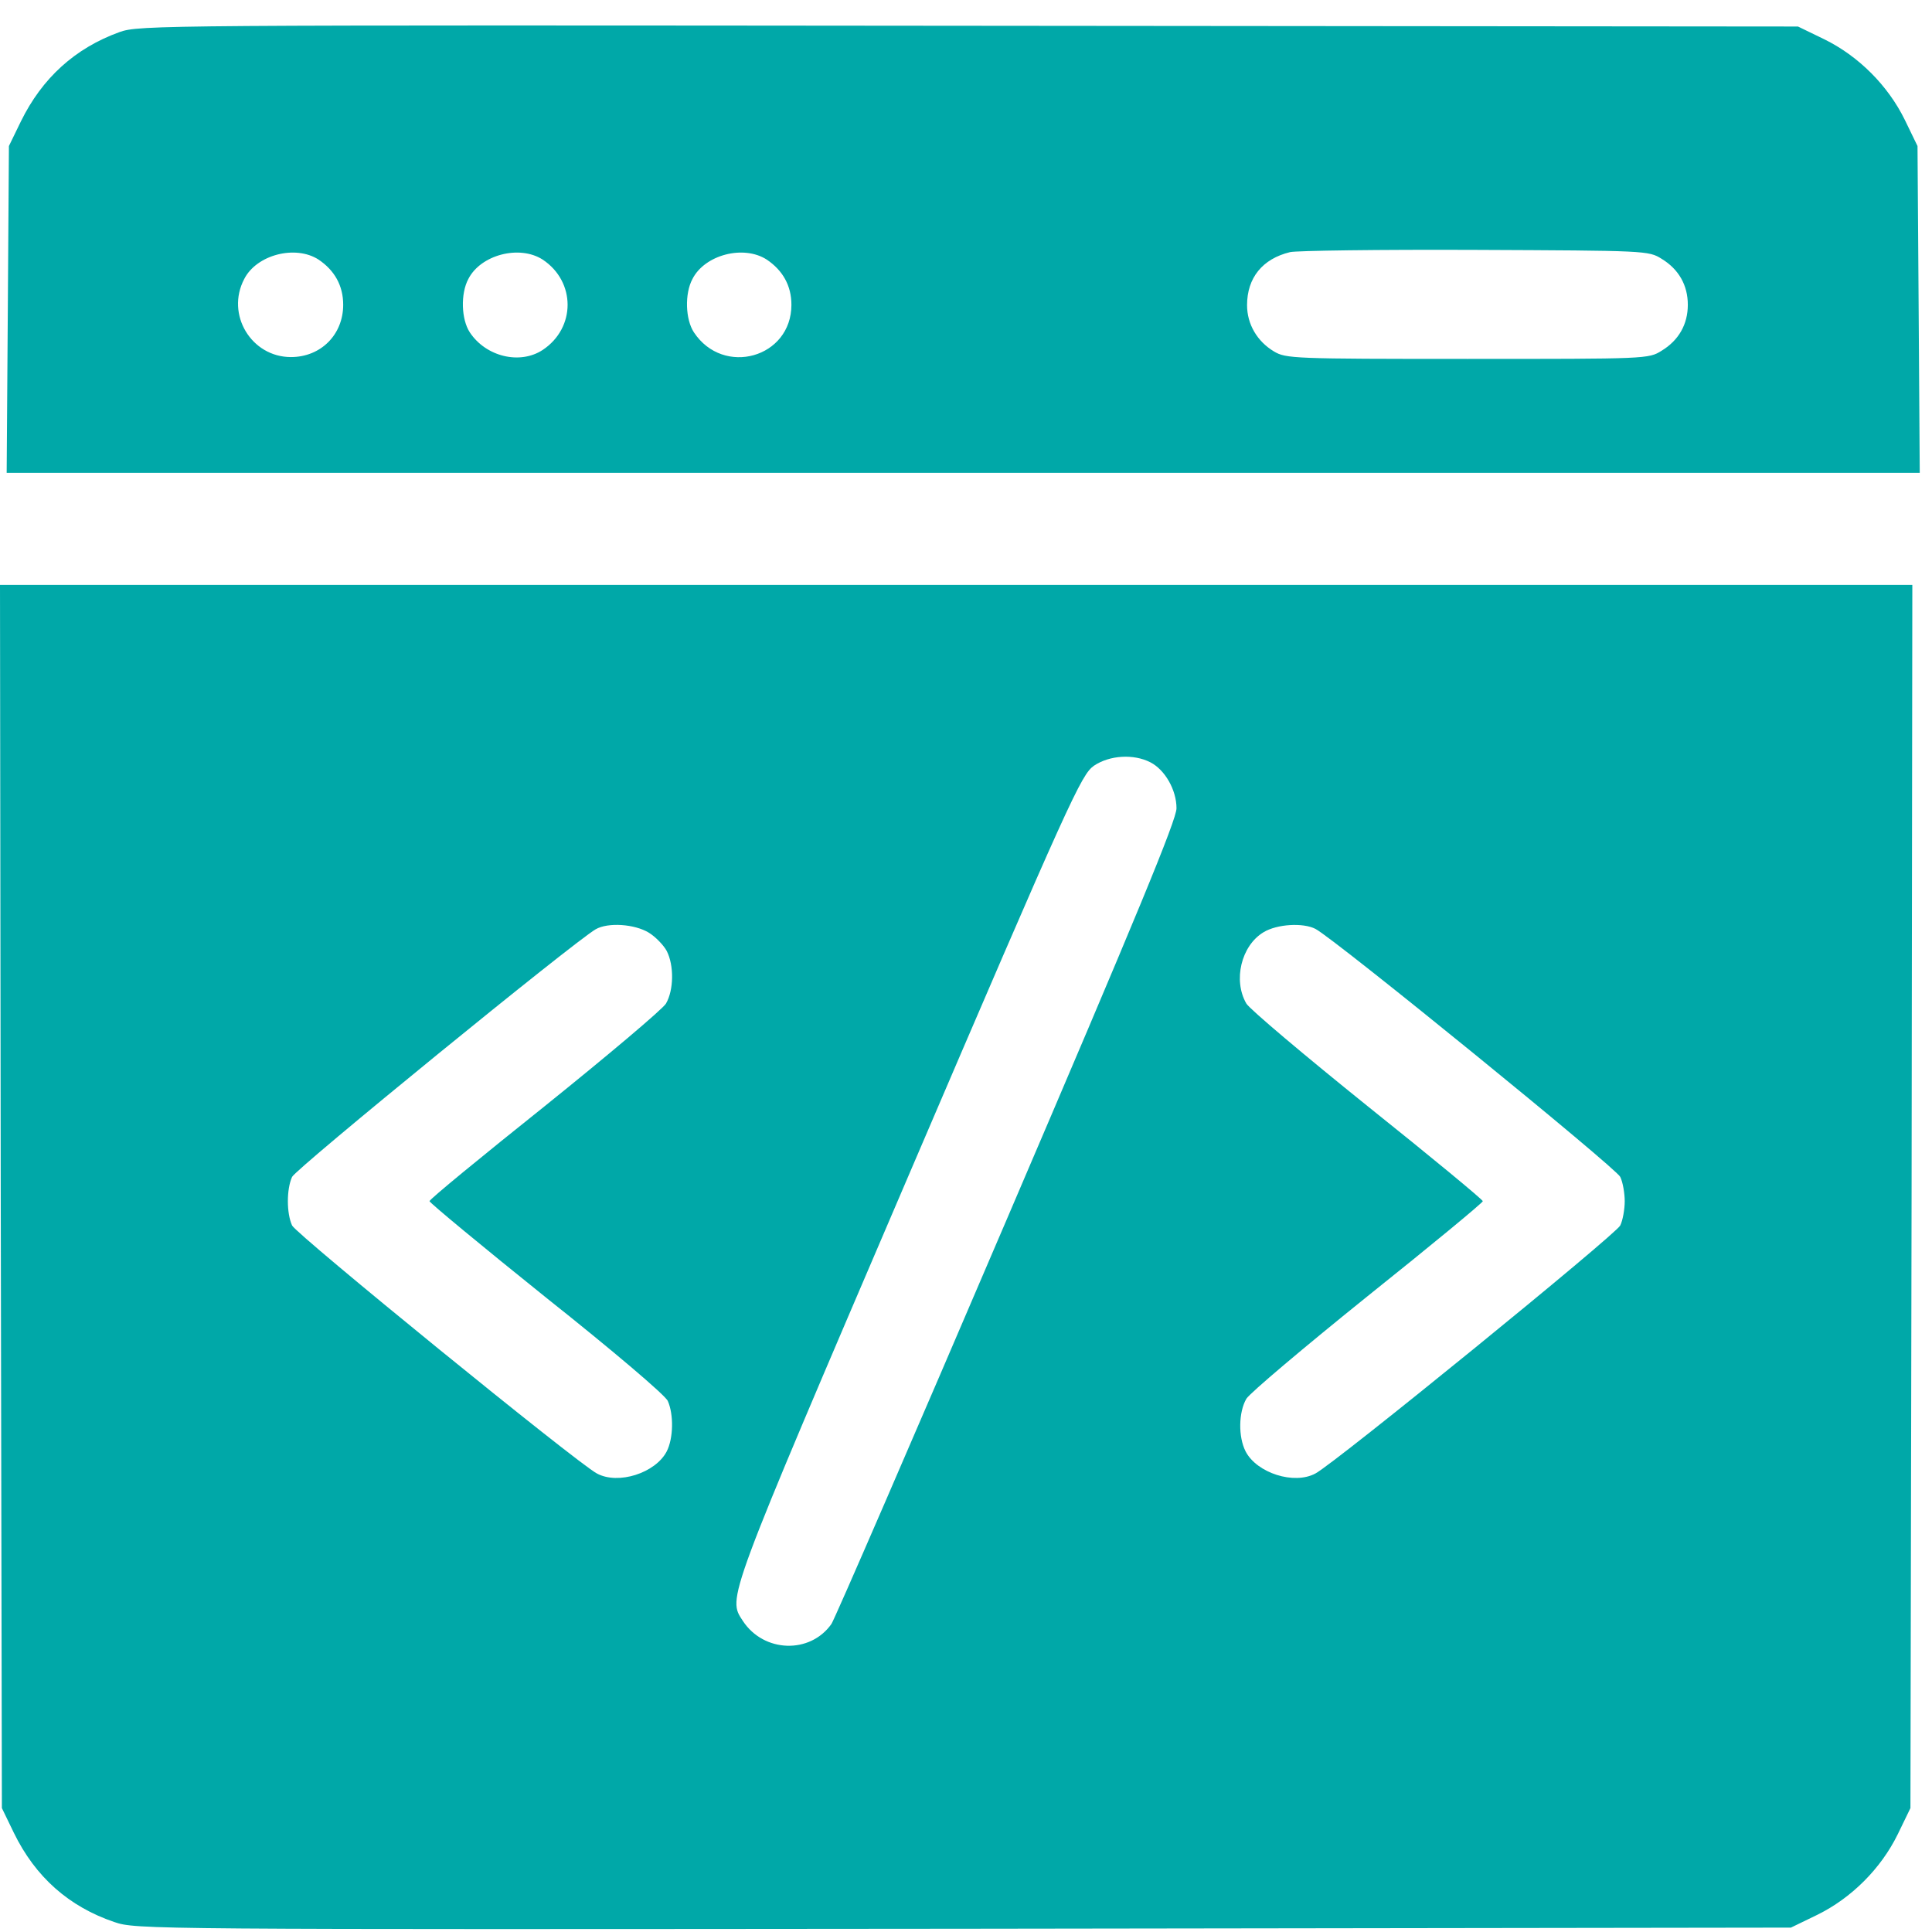 <svg width="44" height="44" viewBox="0 0 44 44" fill="none" xmlns="http://www.w3.org/2000/svg">
<path d="M2.721 0.731C1.709 1.097 0.96 1.778 0.476 2.764L0.203 3.326L0.178 7.043L0.152 10.769H21.937H43.721L43.696 7.043L43.67 3.326L43.381 2.73C42.998 1.948 42.326 1.276 41.544 0.893L40.948 0.604L22.064 0.587C3.597 0.57 3.172 0.57 2.721 0.731ZM37.843 5.895C38.235 6.133 38.439 6.499 38.439 6.941C38.439 7.383 38.235 7.749 37.843 7.987C37.546 8.174 37.512 8.174 33.42 8.174C29.448 8.174 29.286 8.166 29.014 8.004C28.631 7.775 28.401 7.383 28.401 6.95C28.401 6.329 28.75 5.895 29.38 5.742C29.516 5.708 31.413 5.682 33.59 5.691C37.495 5.708 37.546 5.708 37.843 5.895ZM7.255 5.912C7.621 6.158 7.816 6.507 7.816 6.941C7.816 7.622 7.306 8.132 6.626 8.132C5.724 8.132 5.137 7.162 5.562 6.354C5.843 5.801 6.728 5.572 7.255 5.912ZM12.359 5.912C13.116 6.414 13.116 7.468 12.359 7.97C11.84 8.311 11.066 8.123 10.7 7.57C10.504 7.273 10.487 6.686 10.666 6.354C10.947 5.801 11.831 5.572 12.359 5.912ZM17.462 5.912C17.828 6.158 18.024 6.507 18.024 6.941C18.024 8.149 16.476 8.583 15.804 7.57C15.608 7.273 15.591 6.686 15.77 6.354C16.05 5.801 16.935 5.572 17.462 5.912Z" fill="#00A8A8"/>
<path d="M0.017 27.245L0.043 41.178L0.315 41.74C0.808 42.752 1.574 43.424 2.603 43.773C3.096 43.943 3.343 43.943 21.946 43.926L40.787 43.9L41.383 43.611C42.165 43.228 42.837 42.556 43.22 41.774L43.509 41.178L43.535 27.245L43.552 13.321H21.776H0L0.017 27.245ZM26.199 17.361C26.531 17.531 26.794 17.991 26.794 18.407C26.794 18.671 25.901 20.832 22.924 27.781C20.798 32.749 19.003 36.891 18.935 36.985C18.45 37.674 17.395 37.64 16.919 36.917C16.57 36.381 16.502 36.551 20.679 26.803C24.387 18.152 24.625 17.642 24.915 17.438C25.272 17.199 25.816 17.165 26.199 17.361ZM14.775 21.24C14.928 21.333 15.116 21.529 15.184 21.657C15.354 21.988 15.345 22.55 15.167 22.856C15.09 22.984 13.84 24.038 12.402 25.195C10.964 26.344 9.782 27.313 9.782 27.356C9.782 27.39 10.982 28.385 12.445 29.559C13.933 30.741 15.158 31.779 15.209 31.907C15.345 32.213 15.337 32.757 15.184 33.055C14.928 33.548 14.078 33.821 13.593 33.557C13.142 33.319 6.737 28.104 6.652 27.909C6.524 27.628 6.524 27.084 6.652 26.803C6.737 26.616 13.066 21.453 13.567 21.163C13.848 21.002 14.452 21.044 14.775 21.24ZM29.959 21.155C30.41 21.393 36.815 26.607 36.9 26.803C36.959 26.922 37.002 27.177 37.002 27.356C37.002 27.535 36.959 27.79 36.9 27.909C36.815 28.104 30.41 33.319 29.959 33.557C29.474 33.821 28.623 33.548 28.368 33.055C28.198 32.723 28.207 32.162 28.385 31.856C28.462 31.728 29.712 30.673 31.15 29.516C32.587 28.368 33.77 27.39 33.77 27.356C33.77 27.322 32.587 26.344 31.15 25.195C29.712 24.038 28.462 22.984 28.385 22.856C28.079 22.329 28.266 21.538 28.776 21.231C29.083 21.044 29.678 21.01 29.959 21.155Z" fill="#00A8A8"/>
</svg>
